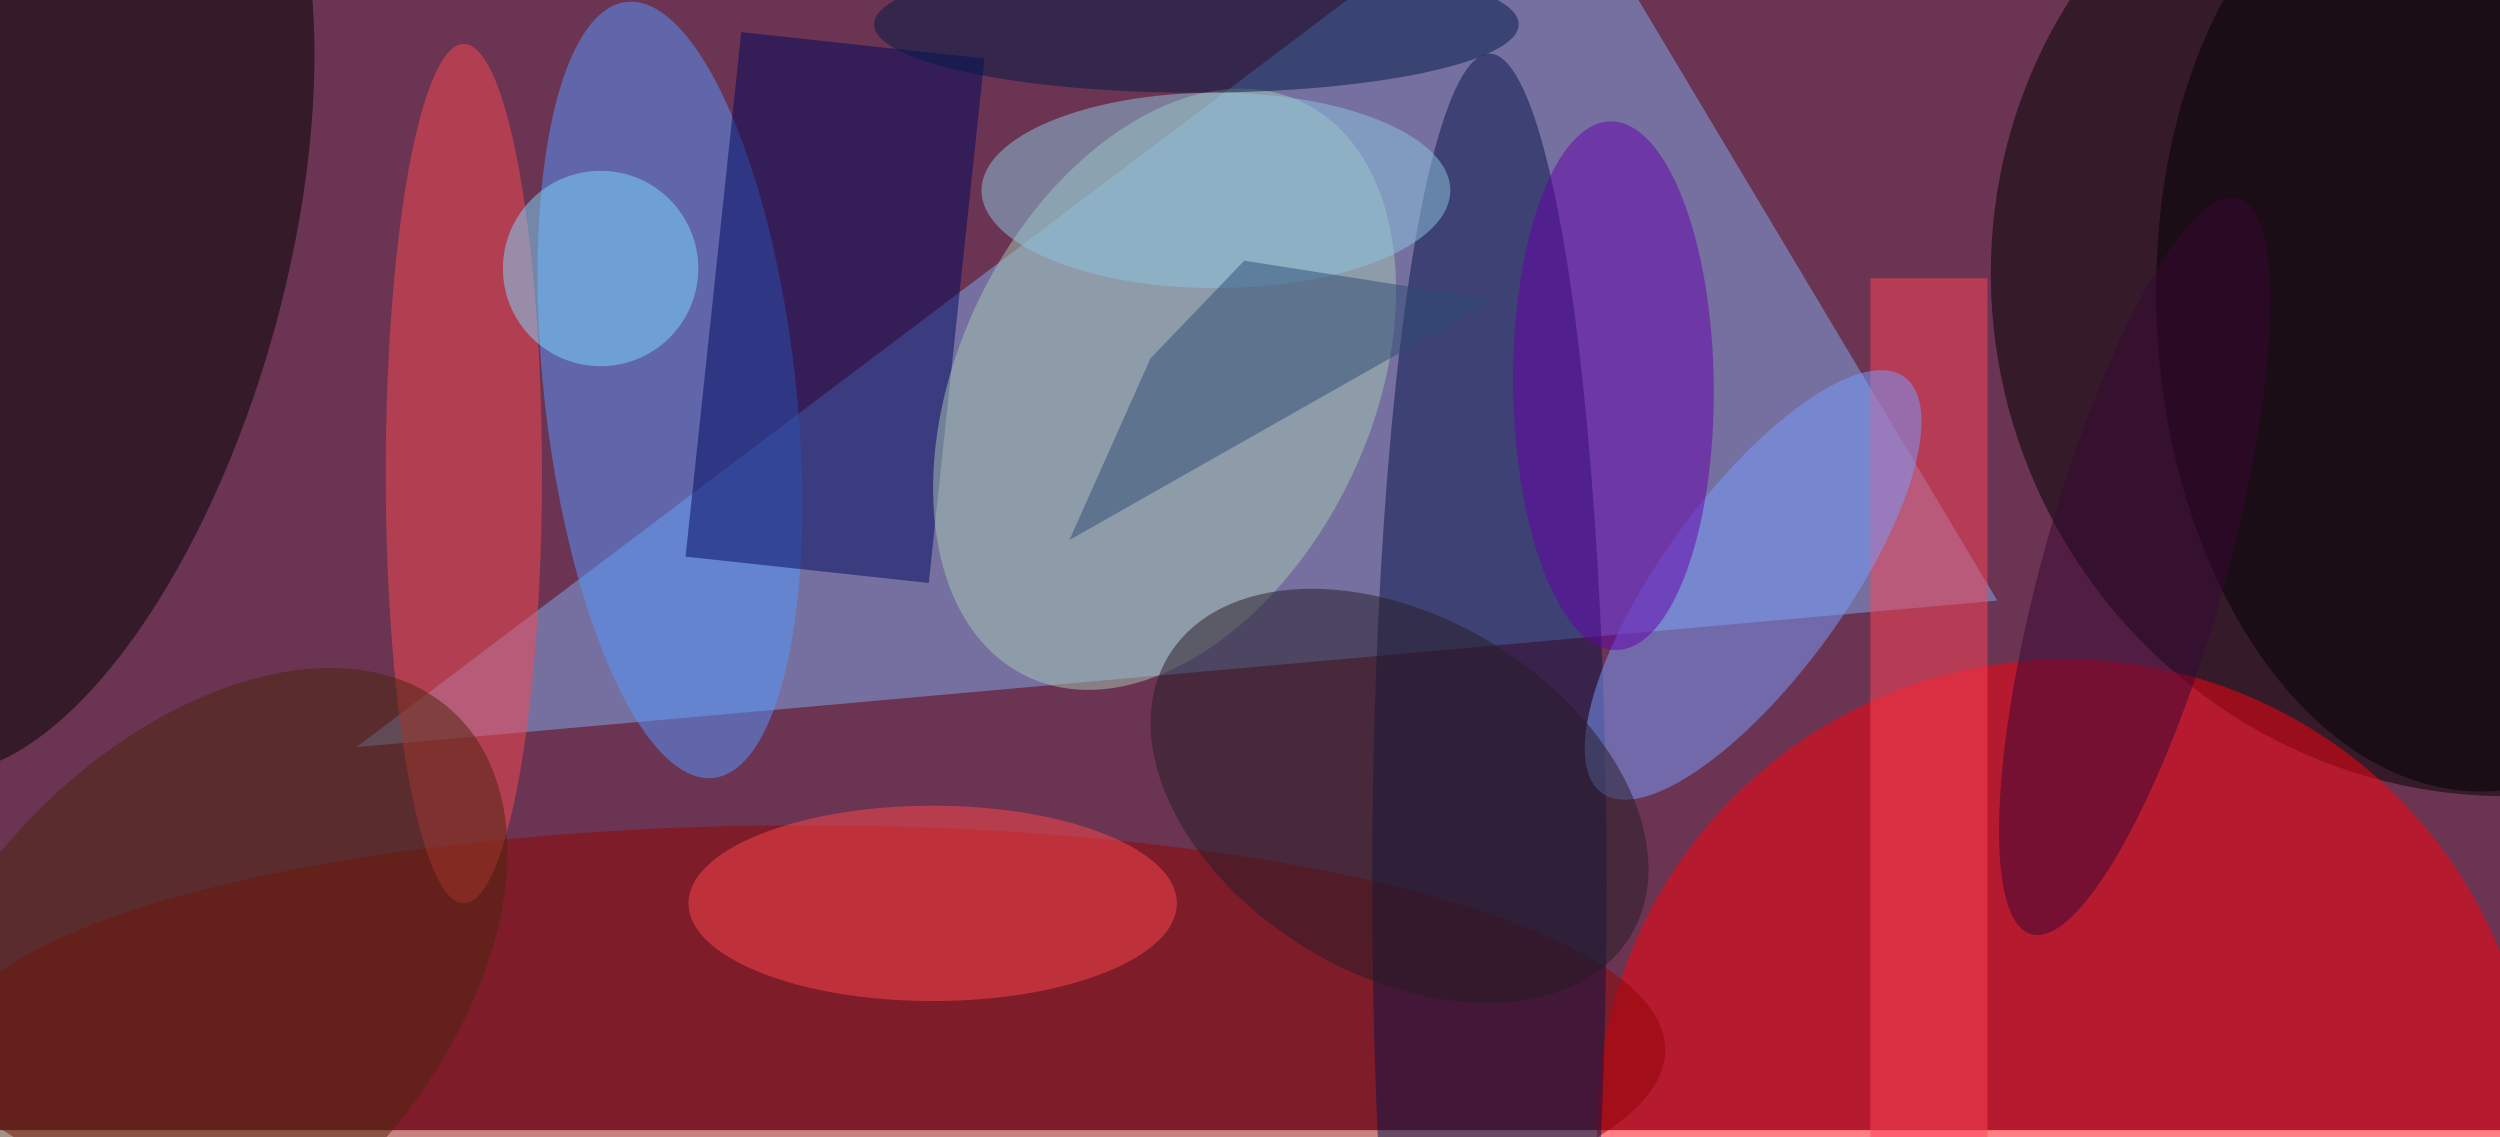 <svg xmlns="http://www.w3.org/2000/svg" viewBox="0 0 730 332"><filter id="b"><feGaussianBlur stdDeviation="12" /></filter><path fill="#6b3453" d="M0 0h730v330H0z"/><g filter="url(#b)" transform="translate(1.4 1.4) scale(2.852)" fill-opacity=".5"><path fill="#80aced" d="M158-16L36 76l168-15z"/><ellipse rx="1" ry="1" transform="matrix(24.585 46.629 -45.44 23.958 255 28.6)"/><ellipse fill="#ff000d" cx="211" cy="115" rx="48" ry="48"/><ellipse fill="#5798ff" rx="1" ry="1" transform="rotate(83.6 12 57.8) scale(39.974 12.877)"/><ellipse fill="#920400" cx="82" cy="107" rx="88" ry="23"/><ellipse rx="1" ry="1" transform="matrix(-14.353 50.889 -22.166 -6.252 5.3 27.5)"/><ellipse fill="#081246" cx="152" cy="90" rx="12" ry="85"/><path fill="#00095f" d="M100.3 5.5l-5.7 53.7-24.9-2.7 5.7-53.7z"/><ellipse fill="#a9c9b3" rx="1" ry="1" transform="rotate(115.7 47 57) scale(32.599 21.113)"/><ellipse fill="#f84850" cx="47" cy="48" rx="8" ry="44"/><ellipse fill="#ff474b" cx="95" cy="92" rx="25" ry="10"/><path fill="#ff4557" d="M191 28h12v88h-12z"/><ellipse rx="1" ry="1" transform="matrix(2.656 48.819 -31.629 1.721 252 31.7)"/><ellipse fill="#789fff" rx="1" ry="1" transform="matrix(7.554 5.498 -15.494 21.285 179 59.4)"/><ellipse fill="#261d25" rx="1" ry="1" transform="matrix(-9.469 15.65 -23.661 -14.315 142.8 81)"/><ellipse fill="#4d250a" rx="1" ry="1" transform="matrix(18.068 16.538 -26.244 28.672 19.6 101)"/><ellipse fill="#001847" cx="122" cy="2" rx="33" ry="7"/><ellipse fill="#6701aa" rx="1" ry="1" transform="matrix(-10.277 .112 -.294 -27.063 164.7 39)"/><ellipse fill="#81dbff" cx="61" cy="27" rx="10" ry="10"/><ellipse fill="#8ec7e1" cx="124" cy="19" rx="24" ry="10"/><path fill="#2f4d75" d="M126.9 26.2l-9.6 10-8.3 18.6 43.4-24.6z"/><ellipse fill="#380635" rx="1" ry="1" transform="rotate(-164.3 113 13.7) scale(9.345 39.158)"/></g></svg>
